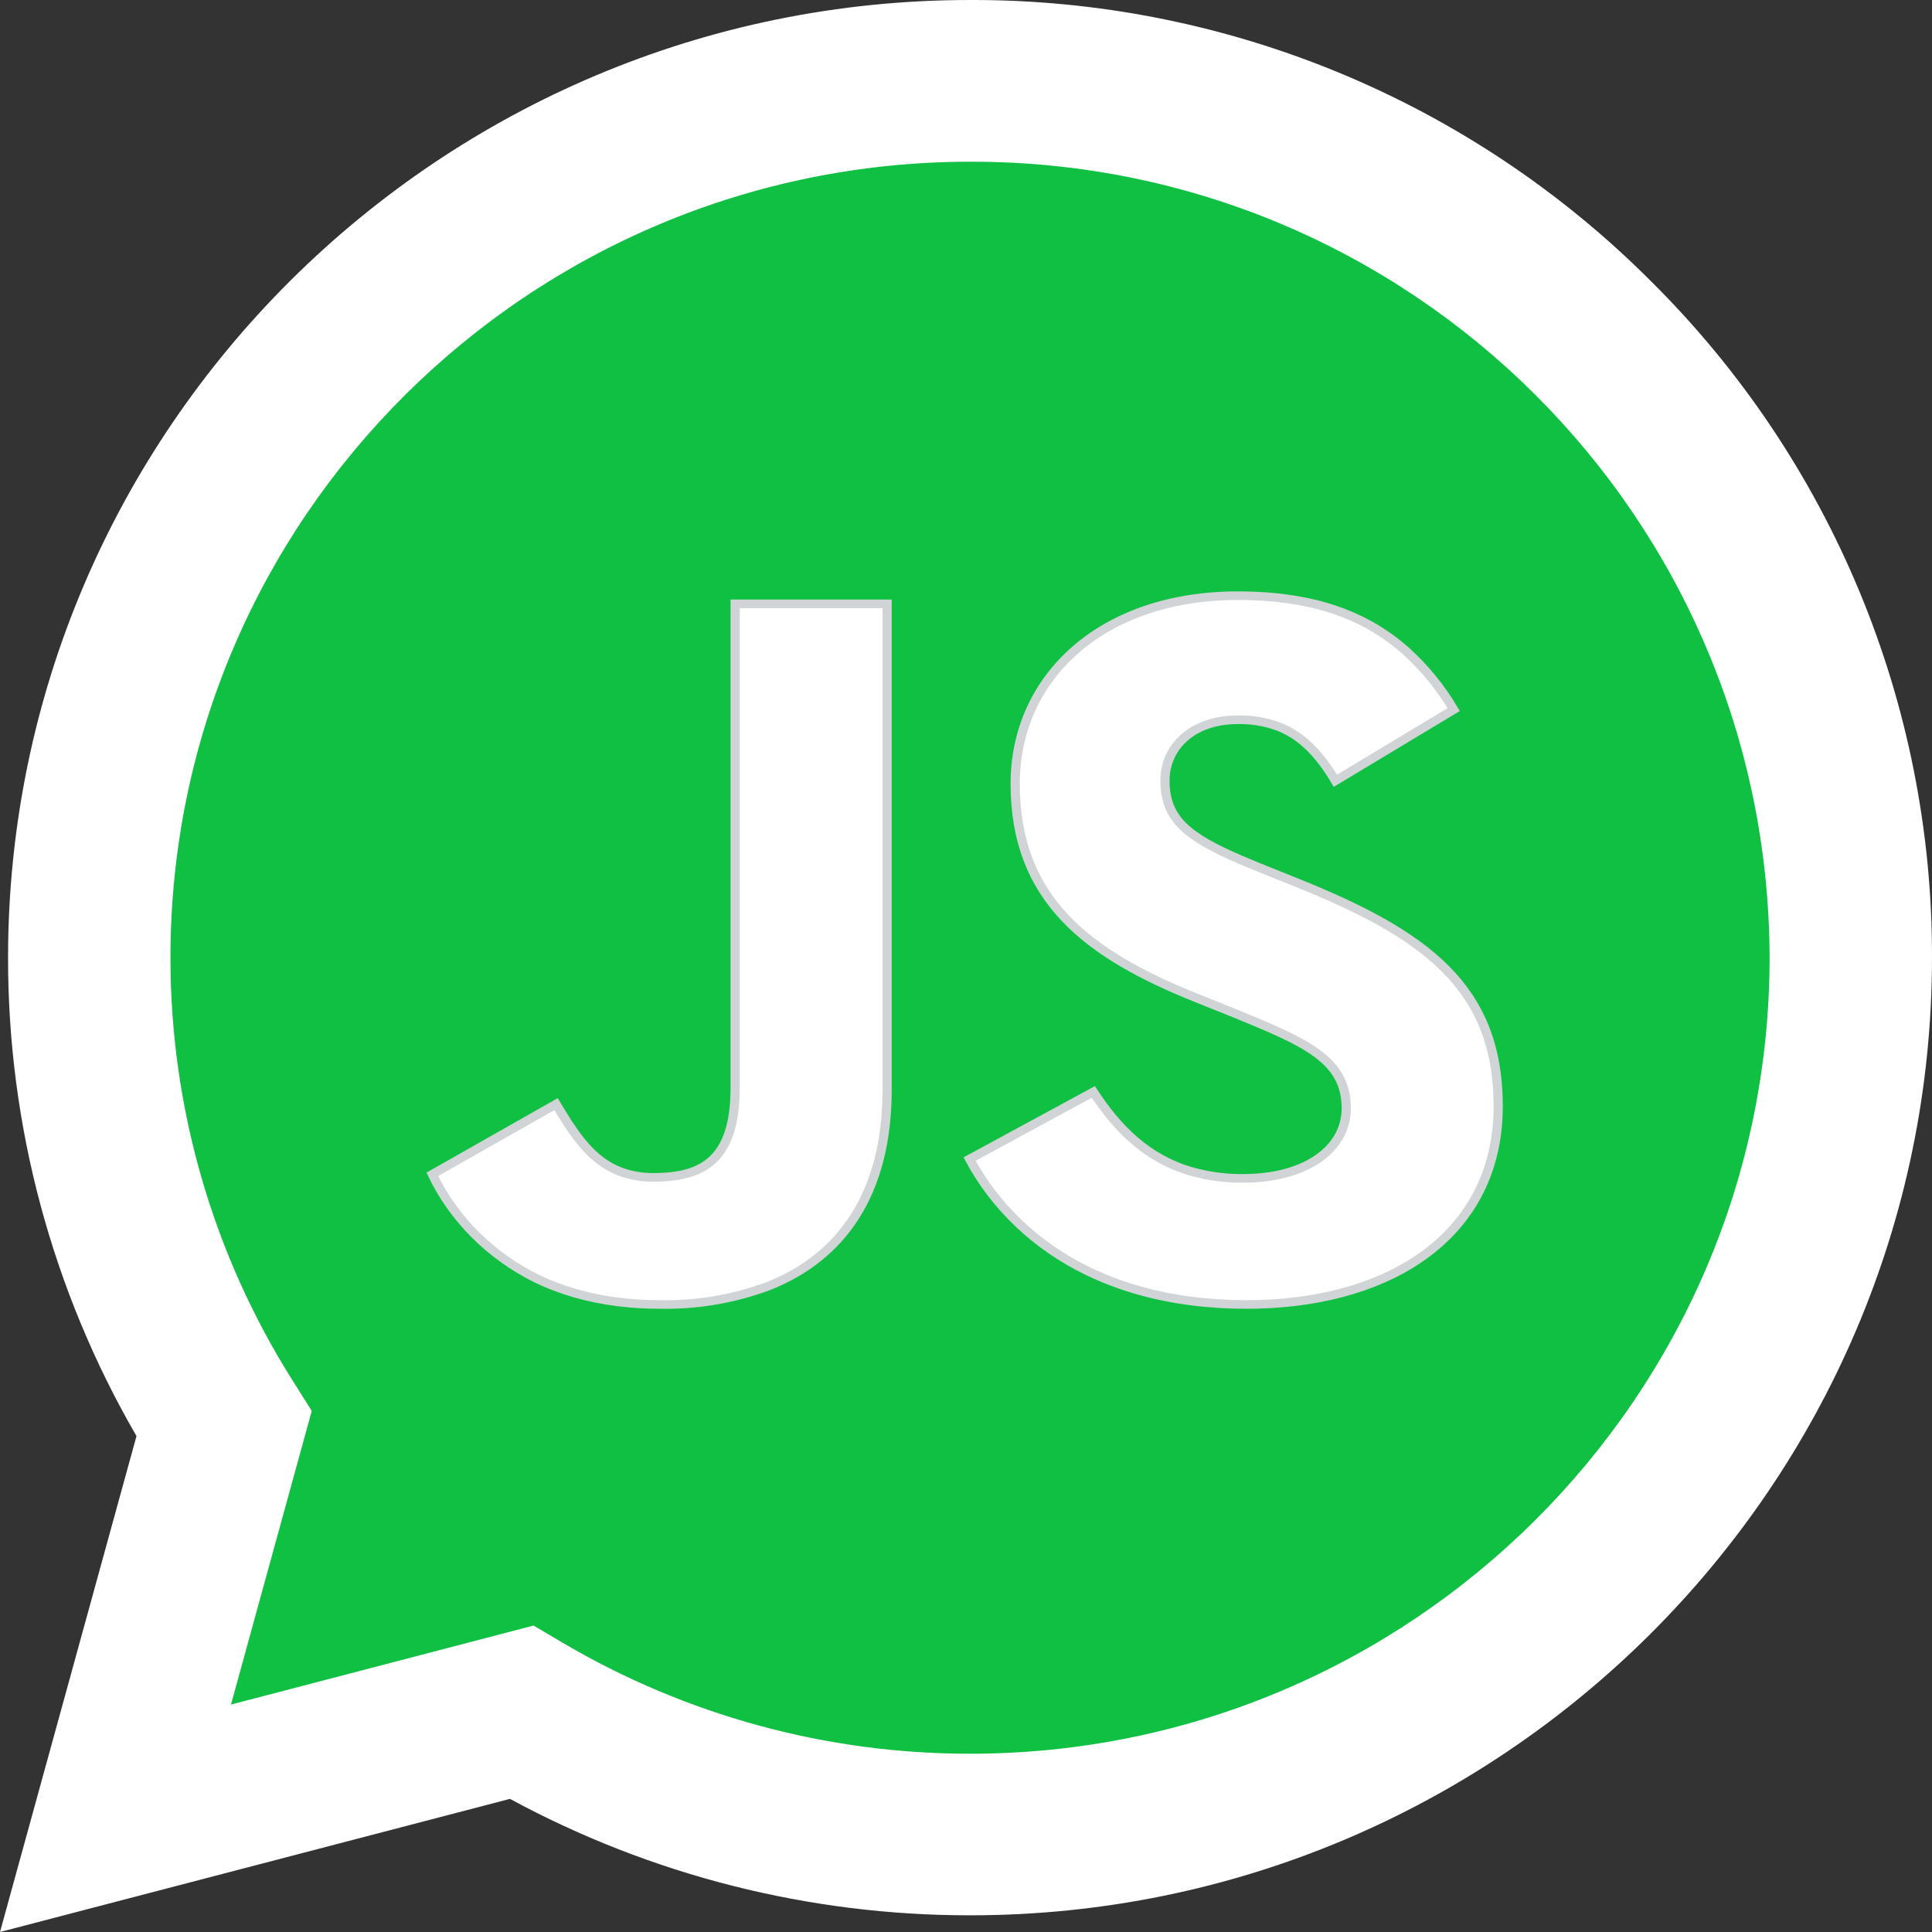 <?xml version="1.0" encoding="utf-8"?>
<svg viewBox="0 0 500 500" xmlns="http://www.w3.org/2000/svg">
  <rect x="0" y="0" width="500" height="500" fill="#333333" stroke="none"/>
  <path style="stroke: rgb(0, 0, 0); fill: rgb(15, 192, 67);" d="M 36.808 455.169 C 36.808 428.587 36.858 406.202 45.729 380.98 C 47.74 375.261 51.237 364.937 55.674 360.433 C 55.67 341.939 41.703 322.238 34.949 305.331 C 29.687 292.161 30.647 279.537 30.647 265.697 C 30.639 247.631 30.647 229.565 30.647 211.498 C 30.647 205.626 28.747 195.614 30.647 189.896 C 32.846 183.273 39.972 177.454 44.274 172.062 C 51.261 163.301 56.599 153.41 62.681 144.03 C 64.189 141.703 73.346 133.144 73.346 130.964 C 73.505 131.047 73.423 125.799 73.826 124.61 C 75.087 120.907 76.789 116.335 78.797 113.026 C 86.185 100.86 96.96 88.088 108.096 79.111 C 127.768 63.253 149.217 49.23 172.526 39.092 C 179.254 36.166 194.207 39.034 199.214 33.952 C 233.59 33.932 267.995 31.497 301.619 38.764 C 313.025 41.23 324.368 43.94 335.799 46.183 C 338.757 46.763 354.289 52.166 350.435 52.166 C 379.922 52.152 407.918 81.053 424.722 102.678 C 428.723 107.825 433.36 117.758 436.835 121.234 C 436.838 130.706 443.573 138.108 446.762 146.734 C 456.164 172.17 466.026 200.237 469.697 227.259 C 470.436 232.705 475.061 254.681 467.477 251.635 C 471.412 258.151 468.969 270.331 468.969 277.783 C 468.969 286.761 470.933 298.489 468.697 307.301 C 465.363 320.432 453.056 335.273 445.292 346.287 C 439.265 354.833 438.225 363.392 433.971 371.686 C 432.595 374.371 431.253 377.051 429.699 379.665 C 429.218 380.472 426.896 384.184 426.896 382.972 C 423.982 391.638 409.12 401.917 402.308 407.6 C 392.565 415.729 377.978 420.621 369.131 428.676 C 356.517 440.159 338.862 450.97 320.742 450.97 C 318.351 450.965 315.136 454.119 312.835 455.266 C 305.607 458.874 298.564 462.422 290.808 464.652 C 271.118 470.315 251.165 465.111 231.296 465.111 C 218.951 465.111 208.661 464.444 196.901 460.9 C 195.484 460.475 186.567 459.152 186.567 458.274 C 176.781 458.252 164.853 460.178 155.331 457.98 C 139.95 454.428 124.703 444.728 109.638 444.728 C 103.691 444.733 99.452 448.486 94.089 450.697 C 83.787 454.942 72.55 459.409 63.061 465.109 C 59.91 466.999 51.944 468.367 48.511 466.639 C 47.324 466.041 41.527 463.804 42.84 463.804" transform="matrix(1, 0, 0, 1, -7.105427357601002e-15, 0)"/>
  <path d="M 427.154 72.658 C 380.471 25.951 317.084 -0.2 251.048 0.001 C 113.839 0.001 2.144 111.14 2.087 247.768 C 2.027 291.274 13.495 334.018 35.323 371.653 L 0 500 L 131.975 465.548 C 168.507 485.338 209.401 495.696 250.949 495.682 L 251.048 495.682 C 388.247 495.682 499.933 384.531 499.999 247.914 C 500.168 182.096 473.926 118.964 427.154 72.658 Z M 251.048 453.863 L 250.959 453.863 C 213.922 453.873 177.557 443.961 145.648 425.157 L 138.091 420.693 L 59.777 441.14 L 80.681 365.146 L 75.759 357.333 C 55.048 324.544 44.075 286.548 44.118 247.768 C 44.118 134.231 136.986 41.853 251.128 41.853 C 365.146 41.65 457.746 133.906 457.968 247.925 C 457.924 361.474 365.101 453.863 251.048 453.863 Z" fill-rule="evenodd" style="paint-order: fill; fill-rule: evenodd; fill: rgb(255, 255, 255);" transform="matrix(1, 0, 0, 1, -7.105427357601002e-15, 0)"/>
  <g id="svgGroup" stroke-linecap="round" fill-rule="evenodd" font-size="9pt" stroke="#d0d4d6" stroke-width="0.25mm" fill="#d0d4d6" style="stroke: rgb(208, 212, 214); stroke-width: 0.25mm; fill: rgb(208, 212, 214);" transform="matrix(2.517, 0, 0, 2.358, 134.387, 164.634)">
    <path d="M 79.896 27.035 L 75.99 25.36 C 75.384 25.098 74.781 24.83 74.18 24.555 C 68.768 22.073 66.392 20.114 66.392 15.873 C 66.392 12.079 69.294 9.177 73.869 9.177 C 75.271 9.148 76.664 9.39 77.974 9.89 C 80.181 10.774 81.962 12.529 83.64 15.393 C 83.734 15.553 83.825 15.712 83.914 15.873 L 96.079 8.061 C 94.764 5.675 93.1 3.499 91.142 1.604 C 87.26 -2.07 82.543 -3.887 76.812 -4.33 C 75.834 -4.404 74.852 -4.44 73.869 -4.439 C 59.918 -4.439 50.99 4.489 50.99 16.208 C 50.99 28.931 58.467 34.958 69.74 39.757 L 73.646 41.431 C 80.79 44.556 85.03 46.454 85.03 51.811 C 85.03 55.576 82.093 58.466 77.292 59.281 C 76.344 59.437 75.386 59.515 74.427 59.512 C 72.623 59.53 70.827 59.273 69.1 58.754 C 64.549 57.343 61.512 54.083 59.026 50.024 L 46.302 57.391 C 48.94 62.655 53.176 66.948 58.403 69.657 C 61.466 71.253 64.996 72.4 69.003 72.961 C 70.911 73.225 72.836 73.355 74.763 73.352 C 88.8 73.352 99.443 66.463 100.558 53.823 C 100.623 53.079 100.655 52.333 100.654 51.588 C 100.654 38.529 93.177 32.726 79.896 27.035 Z M 37.821 49.802 L 37.821 -3.546 L 22.195 -3.546 L 22.195 49.579 C 22.195 57.391 18.958 59.4 13.825 59.4 C 12.738 59.414 11.657 59.235 10.633 58.87 C 7.721 57.801 5.996 55.23 4.269 52.225 C 4.105 51.939 3.942 51.652 3.781 51.364 L -8.943 59.066 C -6.748 63.955 -2.987 67.974 1.744 70.489 C 4.177 71.75 6.983 72.652 10.197 73.078 C 11.622 73.263 13.058 73.355 14.494 73.352 C 18.315 73.426 22.113 72.731 25.661 71.312 C 33.181 68.122 37.821 61.117 37.821 49.802 Z" vector-effect="non-scaling-stroke" style="fill: rgb(255, 255, 255);"/>
  </g>
</svg>